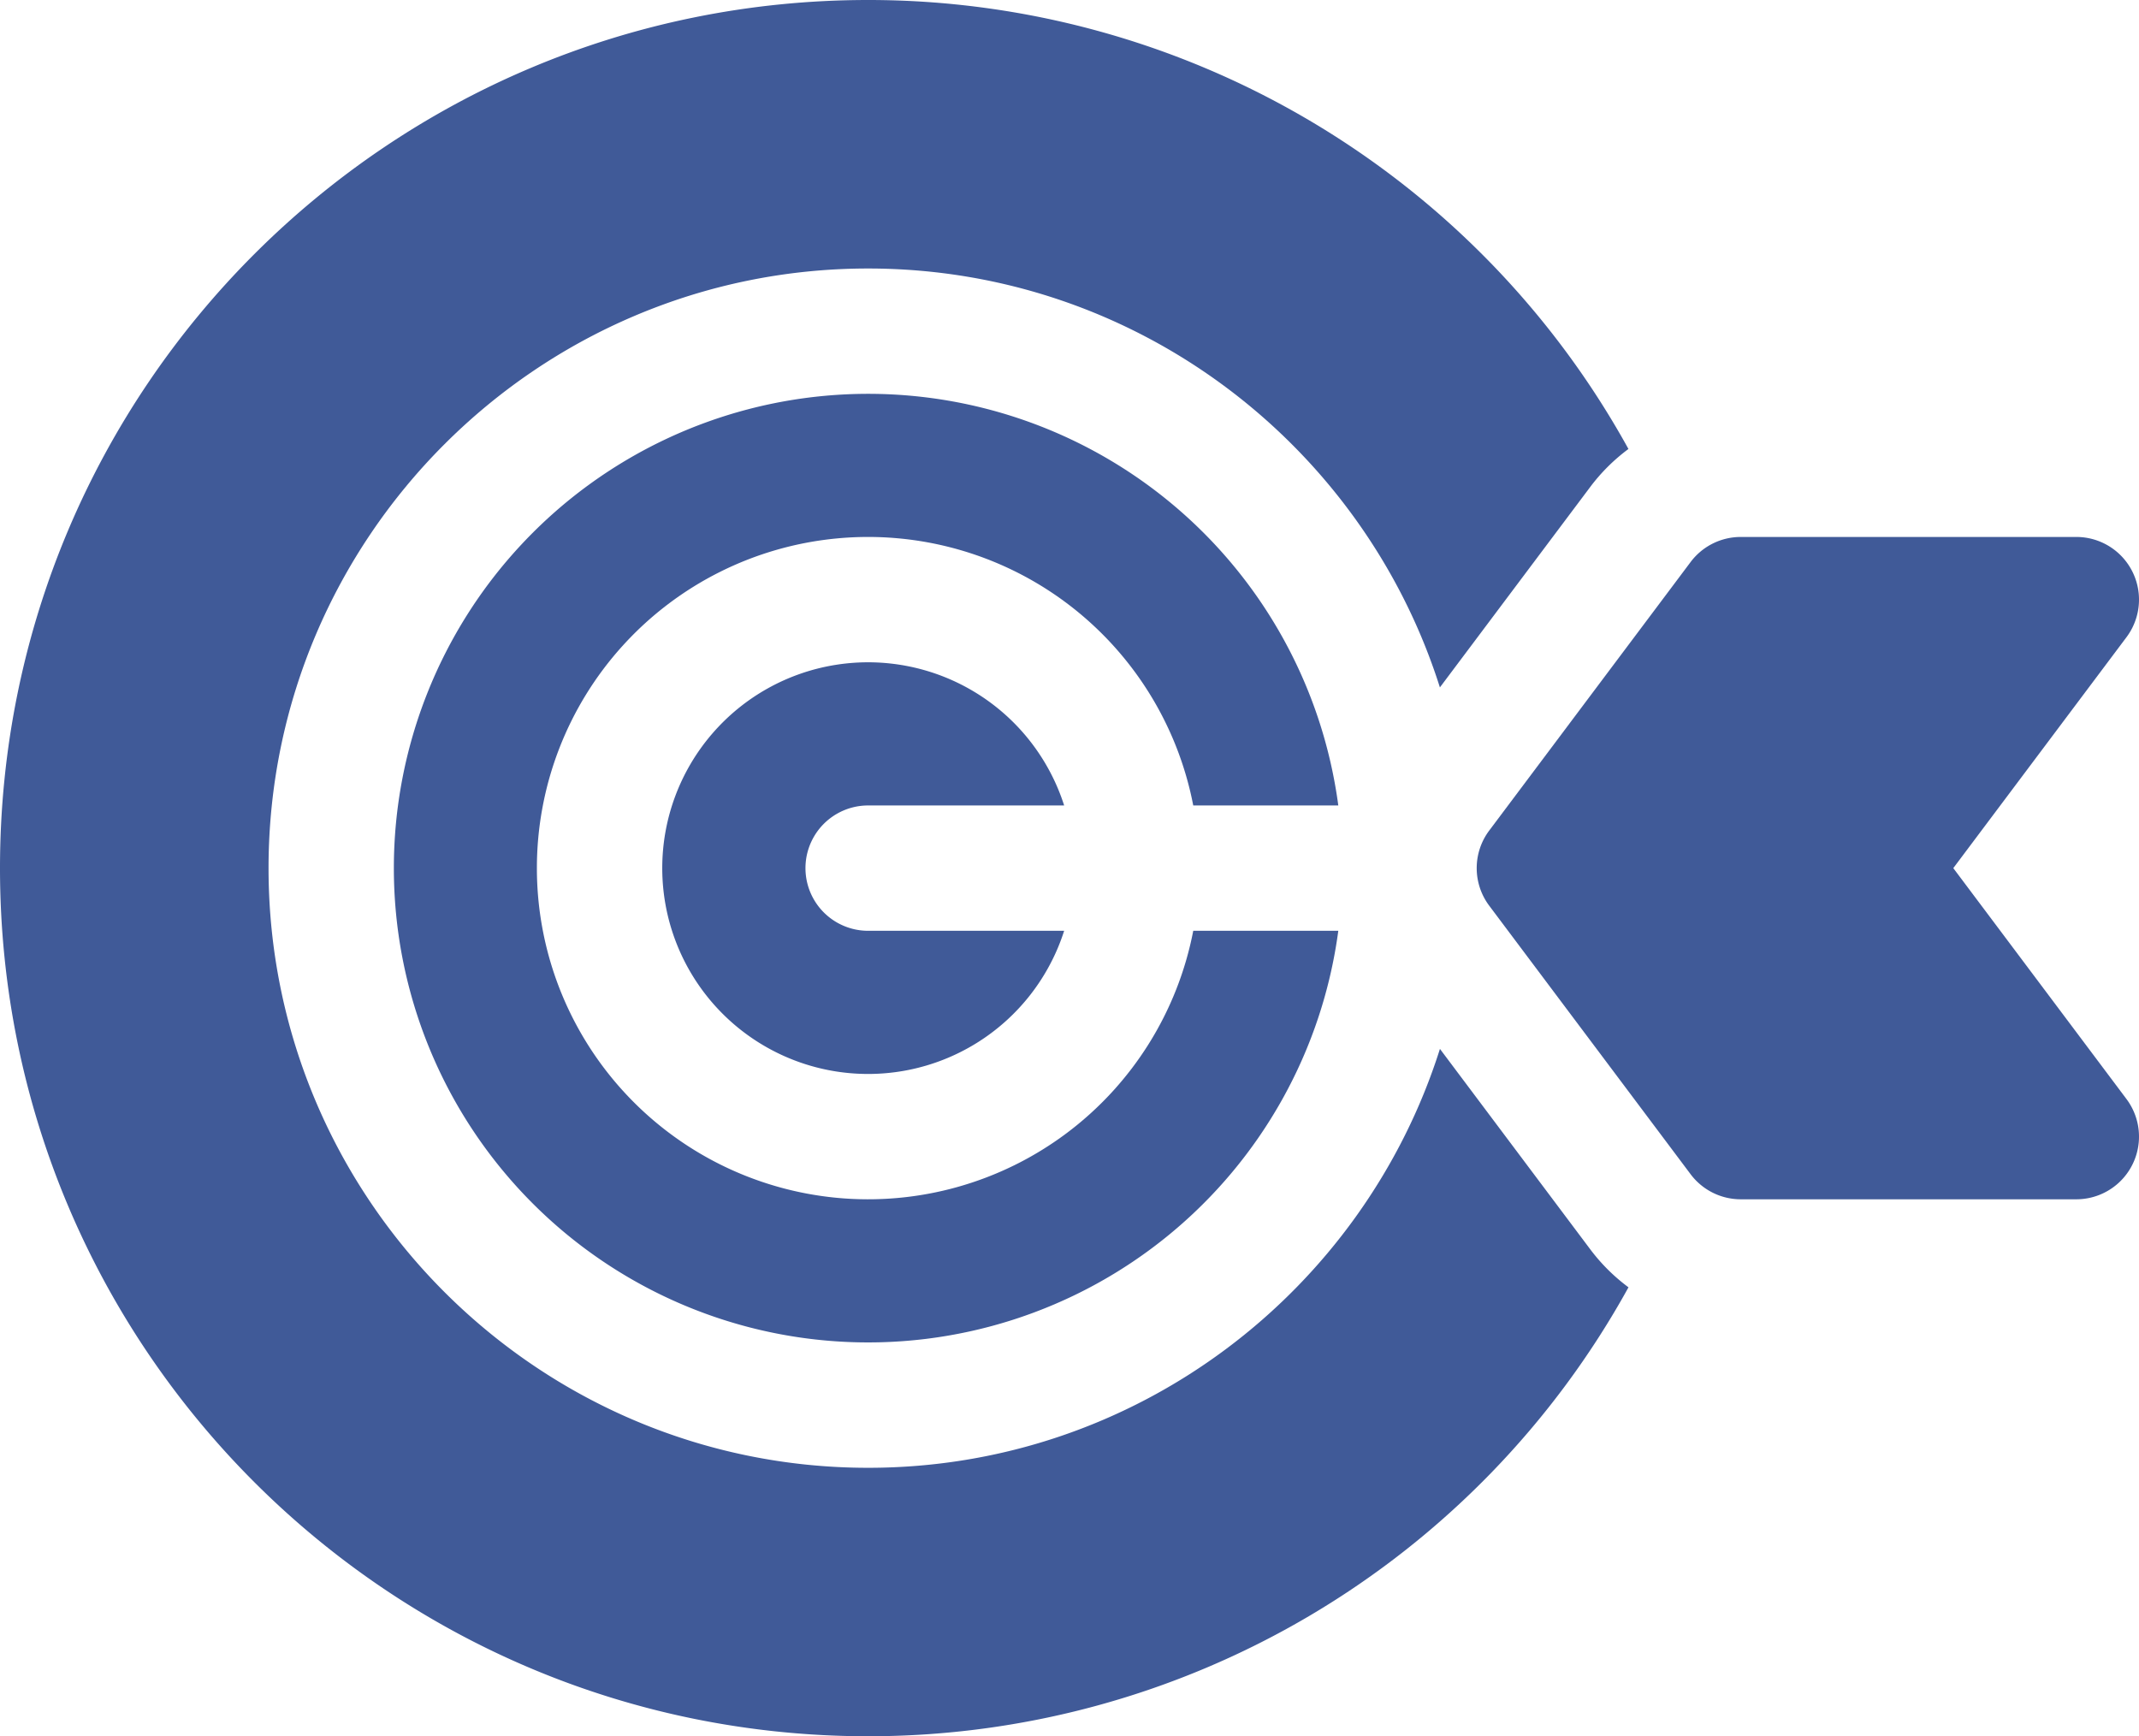 <svg xmlns="http://www.w3.org/2000/svg" viewBox="0 0 512 415.6"><g id="Layer_2" data-name="Layer 2" fill="#405A98"><g id="Layer_1-2" data-name="Layer 1"><path d="M285.62,192.8h34.72a113.53,113.53,0,1,0,0,30H285.62a79.27,79.27,0,1,1,0-30Z"/><path d="M467.55,207.8,509,152.53a15,15,0,0,0-12-24H416.67a15,15,0,0,0-12,6l-48.2,64.27a15,15,0,0,0,0,18l48.2,64.27a15,15,0,0,0,12,6H497a15,15,0,0,0,12-24Z"/><path d="M380.67,299.07l-36-48c-18.39,58.07-72.79,100.27-136.86,100.27-79.14,0-143.53-64.39-143.53-143.53S128.65,64.27,207.8,64.27c64.07,0,118.47,42.2,136.86,100.27l36-48a44.84,44.84,0,0,1,9.13-9.07A207.76,207.76,0,0,0,207.8,0C93,0,0,93,0,207.8S93,415.6,207.8,415.6a207.74,207.74,0,0,0,182-107.46,44.84,44.84,0,0,1-9.13-9.07Z"/><path d="M207.8,192.8h46.92a49.27,49.27,0,1,0,0,30H207.8a15,15,0,0,1,0-30Z"/></g></g></svg>
